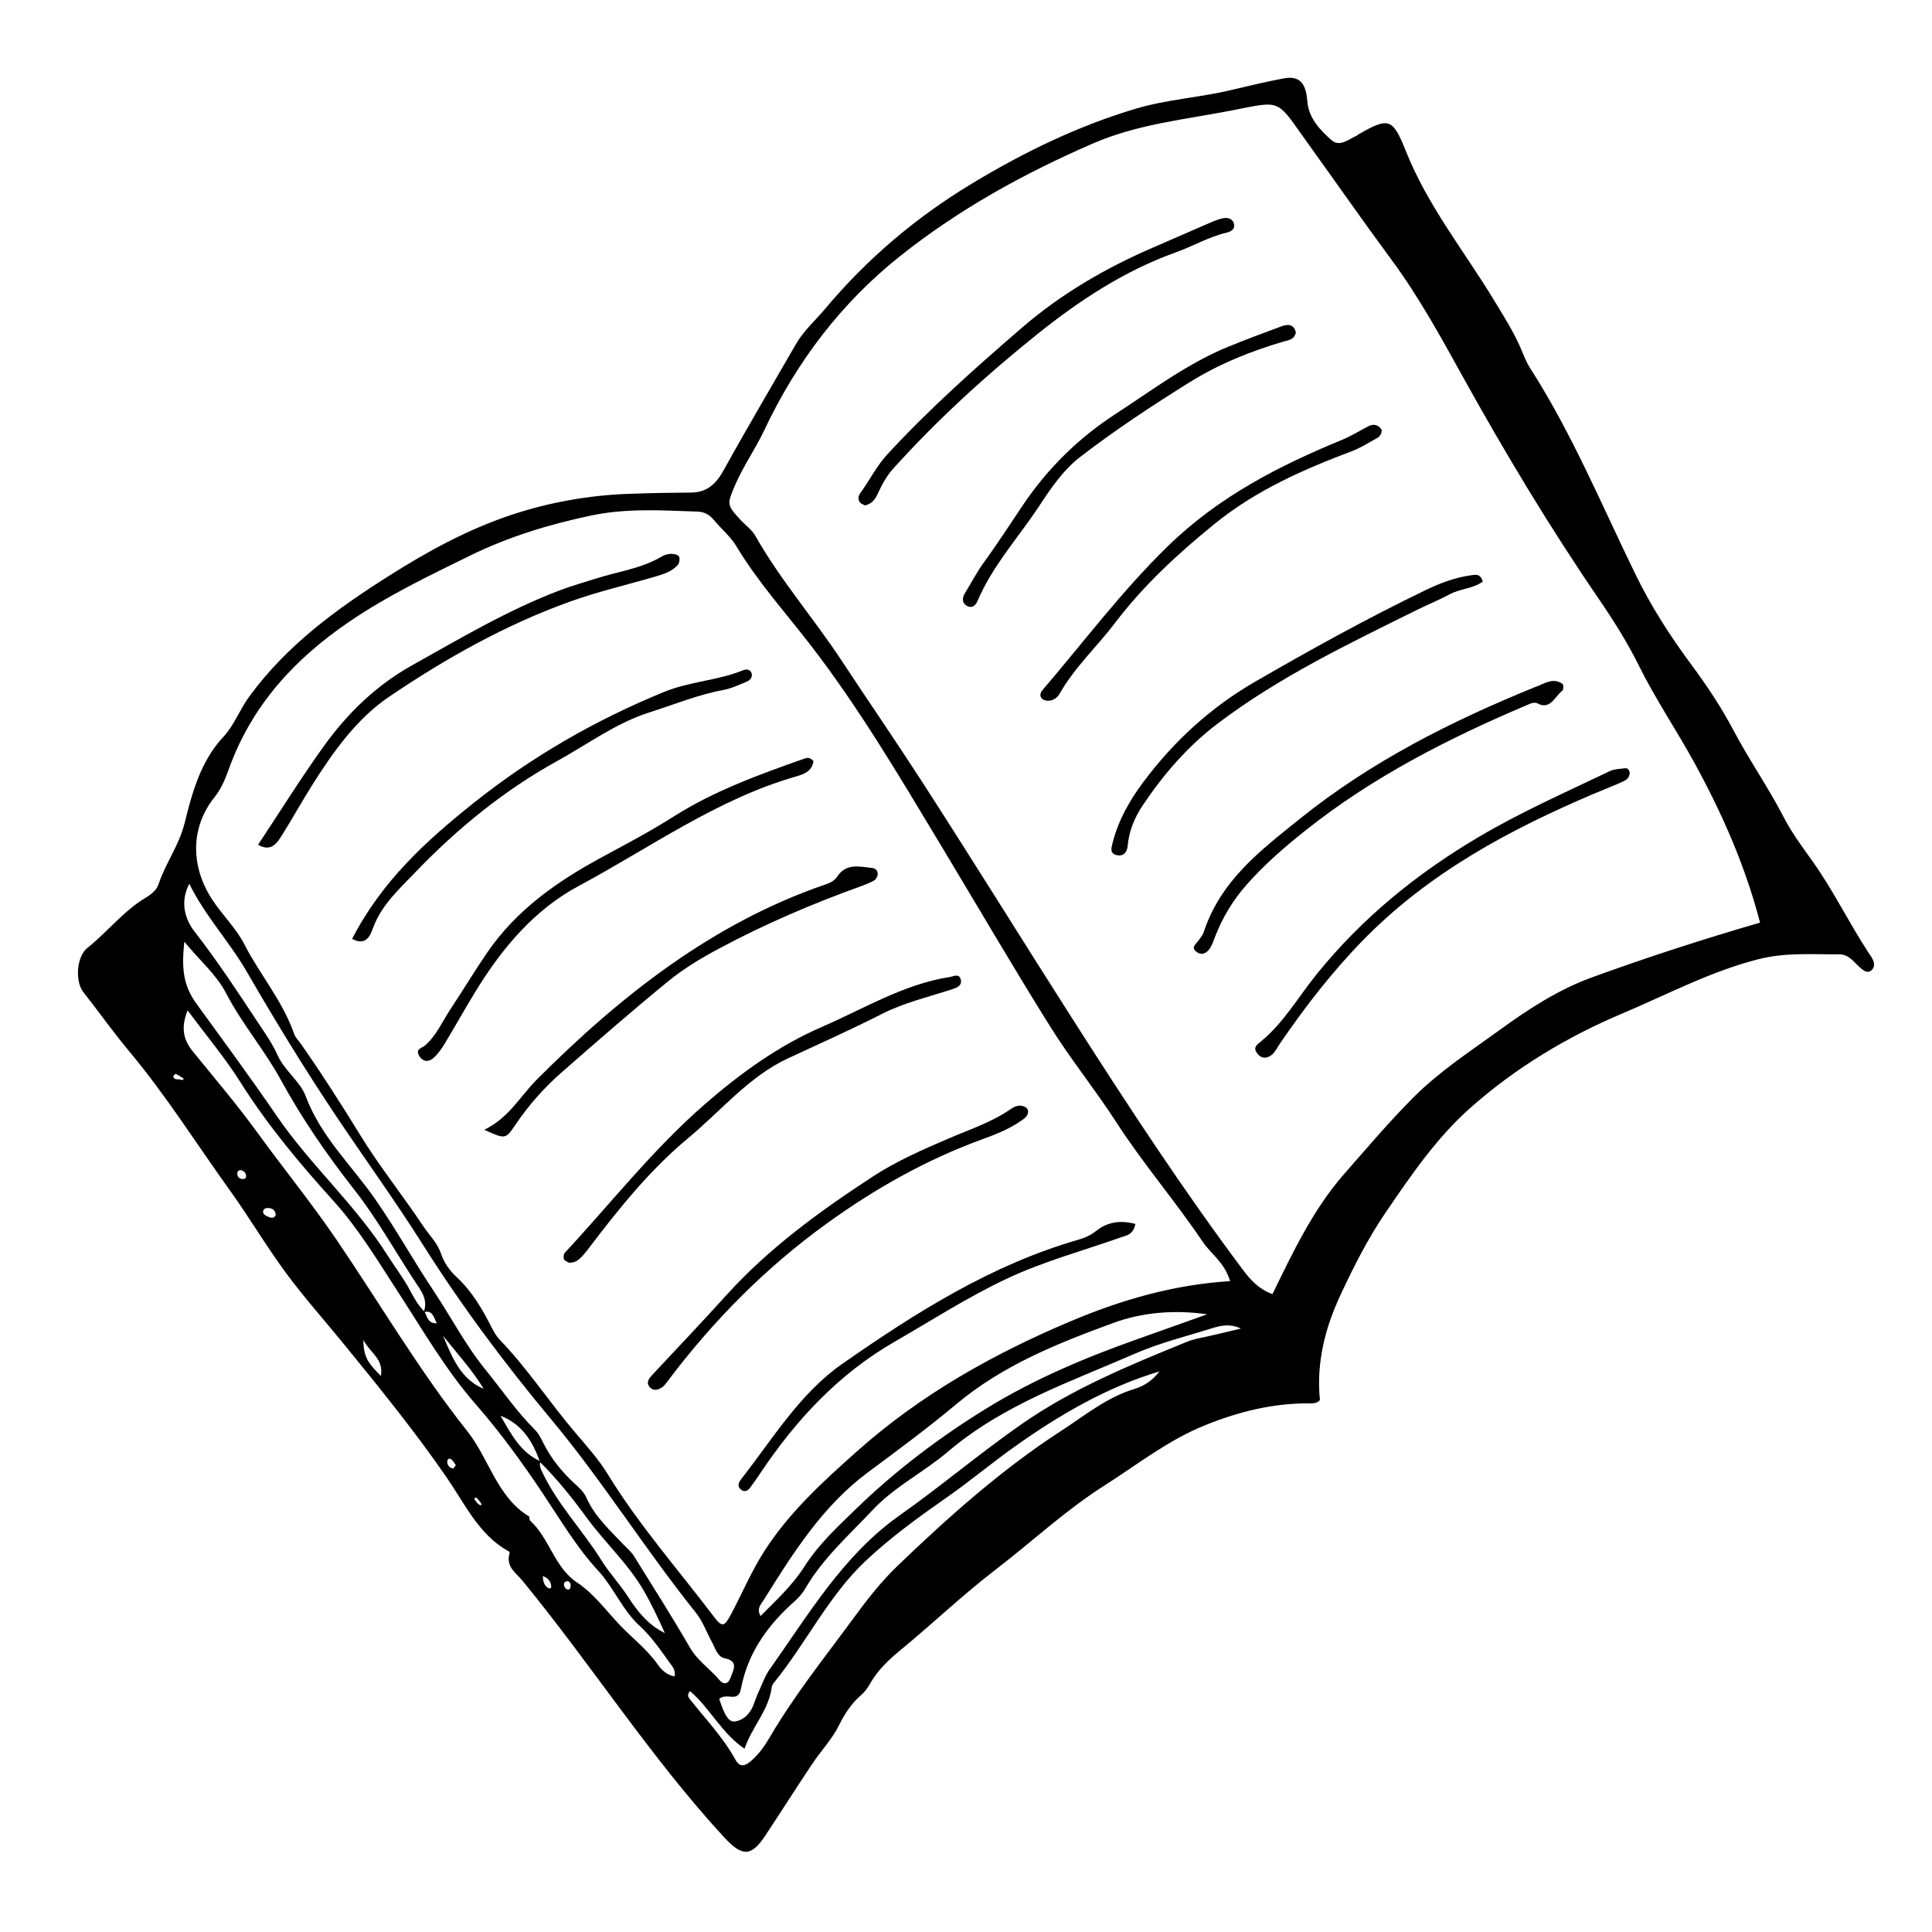 <?xml version="1.0" encoding="UTF-8"?>
<svg width="1200pt" height="1200pt" version="1.1" viewBox="0 0 1200 1200" xmlns="http://www.w3.org/2000/svg">
 <g>
  <path d="m819.82 869.57c-1.309 1.801-3.758 2.102-6.047 2.09-22.789-0.227-44.184 5.016-65.664 13.738-22.727 9.227-41.723 24.312-62.148 37.297-24 15.254-44.941 34.871-67.488 52.164-20.281 15.562-38.867 33.301-58.586 49.559-7.43 6.121-14.652 12.707-19.621 21.59-1.414 2.531-3.266 4.981-5.398 6.828-5.965 5.148-10.078 11.387-13.738 18.742-4.367 8.773-11.316 16.031-16.789 24.227-9.863 14.773-19.379 29.82-29.207 44.617-8.762 13.199-14.543 12.48-25.379 0.73-45.781-49.668-82.559-107.41-125.48-159.64-3.625-4.414-10.094-8.316-7.883-16.309 0.348-1.262 0.215-1.297-0.973-1.957-17.879-9.973-26.629-29.062-37.801-45.301-19.871-28.871-41.785-55.801-63.742-82.766-12.07-14.82-24.816-29.051-36.191-44.461-12.254-16.598-22.848-34.598-34.906-51.371-20.664-28.766-39.602-58.922-62.281-86.062-9.949-11.914-19.055-24.742-28.703-37.031-5.305-6.758-4.246-22.141 2.461-27.469 12.48-9.91 22.523-23.027 36.266-31.223 3.348-1.992 6.731-4.644 7.969-8.363 4.344-13.129 12.707-24.035 16.152-37.871 4.801-19.32 10.066-38.676 24.191-53.762 6.527-6.973 10.094-16.848 15.938-24.852 23.438-32.074 54.191-54.348 86.305-74.723 24.289-15.422 49.391-29.16 76.547-38.184 23.531-7.824 47.578-12.086 72.145-13.043 13.141-0.516 26.305-0.742 39.457-0.828 9.516-0.059 15.312-4.945 20.148-13.691 14.617-26.473 30.012-52.453 45.086-78.648 4.766-8.281 11.82-14.352 17.785-21.48 26.328-31.477 56.773-57.133 91.199-77.953 32.566-19.691 66.254-36.035 102.29-46.727 19.105-5.664 38.988-6.816 58.297-11.363 11.039-2.606 22.078-5.269 33.203-7.367 9.949-1.883 13.934 2.965 14.762 14.051 0.793 10.609 7.945 18.035 15.059 24.312 5.004 4.414 10.57-0.527 15.625-2.809 0.422-0.191 0.758-0.613 1.176-0.84 18.527-10.586 21.145-10.234 29.23 10.105 13.633 34.309 36.324 62.305 54.984 93.086 6.168 10.176 12.527 20.125 17.16 31.246 1.535 3.684 3.035 7.465 5.148 10.766 25.969 40.414 44.496 85.176 65.617 128.44 9.625 19.703 21.406 38.051 34.273 55.402 9.719 13.094 18.805 26.699 26.387 41.074 9.758 18.48 21.66 35.449 31.234 54.023 4.981 9.648 11.52 18.422 17.809 27.227 12.91 18.07 22.68 38.328 34.848 56.902 0.816 1.234 1.738 2.41 2.398 3.742 1.152 2.305 1.801 4.738-0.227 6.91-2.207 2.363-4.488 0.973-6.336-0.469-4.453-3.469-7.43-9.156-14.051-9.121-16.715 0.098-33.203-1.246-50.027 3-29.566 7.465-56.484 21.84-84.395 33.625-34.332 14.484-66.445 33.719-94.801 58.871-20.652 18.312-36.695 41.711-52.5 64.934-10.859 15.938-19.668 33.266-27.852 50.832-9.512 20.312-15.258 41.875-12.93 65.551zm-484.46 38.461c-4.5-13.164-11.605-23.762-24.48-28.691 6.504 11.258 12.527 23.004 24.898 28.309-1.066 2.641 0.109 4.801 1.199 7.066 9.66 20.219 25.129 35.977 36.781 54.719 4.848 7.801 11.352 14.617 16.43 22.535 5.902 9.215 12.805 17.566 22.777 22.344-4.188-9.191-8.281-18.023-13.223-26.508-9.84-16.871-24-29.617-35.258-45.035-8.988-12.309-18.422-24.105-29.125-34.738zm-71.758-93.395c1.766 2.832 1.957 7.488 7.656 7.285-1.992-4.379-2.93-8.473-8.125-6.828 3.059-7.992-1.801-13.668-5.473-19.246-12.395-18.875-23.387-38.773-37.344-56.555-16.922-21.574-32.641-44.258-45.91-68.605-10.211-18.707-24.047-34.656-33.875-53.594-6.156-11.867-16.176-20.137-26.039-32.172-1.68 15.77-1.02 26.723 7.465 38.41 16.727 23.051 33.66 45.984 49.777 69.574 21.07 30.84 49.188 55.414 69.324 87.348 4.414 6.996 9.562 13.621 13.5 21.023 2.574 4.852 5.188 9.566 9.043 13.359zm829.59-241.59c-9.109-35.102-23.531-67.789-40.645-99.035-11.172-20.41-24.215-39.625-34.621-60.602-7.066-14.27-15.504-27.684-24.406-40.703-30.613-44.711-58.621-91.211-85.031-138.9-13.691-24.719-27.434-49.754-44.016-72.203-17.52-23.711-34.367-47.93-51.602-71.844-20.496-28.441-15.898-27.422-47.52-21.215-29.039 5.688-58.523 8.426-86.555 20.594-42.574 18.48-82.969 40.668-119.83 70.008-36.145 28.766-64.066 65.207-84.277 108.1-5.543 11.762-13.008 22.164-18.121 34.094-5.16 12.035-5.231 12.312 3.828 22.031 2.977 3.191 6.59 5.594 8.879 9.648 15.613 27.48 36.18 51.047 53.461 77.281 16.465 24.996 33.422 49.633 49.68 74.785 32.148 49.727 63.312 100.18 95.207 150.09 33.539 52.465 67.559 104.43 104.73 154 4.789 6.383 9.984 11.734 18 14.617 12.77-26.16 25.285-52.668 44.461-74.531 14.172-16.152 28.043-32.555 43.211-47.746 16.332-16.344 35.27-28.547 53.531-41.832 17.941-13.055 36.551-25.094 57.203-32.605 34.289-12.457 68.898-23.703 104.43-34.023zm-329.15 222.67c-3.574-11.809-11.914-16.824-17.102-24.539-17.039-25.309-36.875-48.289-53.496-74.016-13.105-20.293-28.32-39.035-41.125-59.52-23.305-37.285-45.48-75.359-68.172-113.07-25.754-42.77-51.145-85.824-81.59-125.06-15.312-19.754-31.98-38.293-45.047-60.023-3.758-6.254-9.574-11.062-14.27-16.691-2.699-3.238-5.965-4.894-9.898-5.027-22.117-0.781-44.281-2.207-66.203 2.438-25.812 5.473-50.762 12.938-75.059 24.84-25.738 12.613-51.395 24.898-75.301 41.207-33.312 22.738-60.254 51.324-74.734 91.668-2.195 6.109-4.691 12.109-8.773 17.195-15.059 18.793-14.809 42.637-1.957 62.855 6.406 10.066 15.191 18.238 20.543 28.691 9.684 18.91 23.723 35.016 30.84 55.535 0.793 2.269 2.734 4.066 4.141 6.098 12.898 18.434 25.031 37.379 36.852 56.641 12.012 19.57 26.426 37.488 39.191 56.652 3.731 5.617 8.746 10.246 11.027 17.051 1.969 5.844 5.555 10.738 9.805 14.664 9.445 8.746 15.828 19.738 21.695 31.246 1.332 2.617 2.82 5.328 4.801 7.379 17.328 17.93 31.117 39.168 47.316 58.152 6.984 8.184 14.27 16.297 19.922 25.512 19.441 31.68 43.691 59.172 65.879 88.453 5.195 6.863 6.562 6.457 10.801-1.523 6.961-13.129 12.758-26.941 20.832-39.434 15.77-24.406 36.77-43.344 57.695-61.969 39.457-35.102 84.516-60.266 132.09-80.363 31.609-13.383 64.176-22.84 99.301-25.035zm-646.46-246.8c-5.977 11.363-2.641 22.129 3.254 29.699 14.207 18.254 26.867 37.559 39.648 56.891 4.32 6.527 8.746 12.73 11.988 20.004 4.309 9.66 13.812 15.828 17.461 25.512 9.422 25.02 28.273 42.602 42.816 63.395 13.008 18.602 23.977 38.484 36.527 57.301 10.871 16.297 19.871 33.828 32.352 49.141 10.164 12.469 19.262 25.906 30.66 37.246 2.352 2.34 3.938 5.676 5.496 8.762 4.547 8.988 10.68 16.559 17.746 23.316 3.168 3.035 6.758 5.746 8.617 9.91 5.438 12.203 14.965 20.594 23.652 29.797 2.004 2.125 4.344 4.008 5.879 6.481 11.723 18.84 23.629 37.57 34.754 56.82 4.894 8.473 12.684 13.391 18.602 20.508 2.281 2.734 5.258 2.375 6.613-1.402 1.754-4.883 5.531-10.453-3.504-12.324-4.598-0.961-5.832-6.18-7.934-10.043-3.324-6.098-5.746-12.984-9.973-18.238-31.273-38.977-57.961-81.852-89.965-120.2-28.824-34.547-55.789-70.668-80.09-109.15-16.57-26.242-34.754-51.359-52.055-77.113-20.074-29.867-38.82-60.551-56.891-91.777-10.887-18.754-25.801-34.496-35.656-54.527zm-1.043 78.637c-4.609 11.496-2.219 18.84 3.371 25.703 13.57 16.668 27.469 33.012 40.164 50.496 16.129 22.223 33.457 43.488 48.91 66.215 27.023 39.73 51.469 81.457 81.301 119.03 13.453 16.945 18.492 40.957 38.219 52.801 0.551 0.336 0.203 2.207 0.781 2.723 11.93 10.789 15.121 29.113 29.004 38.293 10.453 6.91 17.965 17.34 26.617 26.449 7.992 8.398 17.242 15.324 24.059 25.176 2.102 3.035 5.676 6.133 10.031 6.793 0.66-4.043-1.176-5.867-2.519-7.727-6.012-8.363-11.773-16.883-19.379-23.855-10.477-9.602-15.984-23.699-25.609-34.105-13.32-14.398-23.375-31.547-34.262-47.82-12.91-19.332-26.555-38.148-41.555-55.285-18.828-21.527-33.012-46.211-48.527-70.078-12.59-19.367-24.434-39.203-39.938-56.352-20.902-23.113-40.992-47.027-57.91-73.895-9.418-14.941-20.816-28.453-32.758-44.559zm312.06 422.82c-1.934 2.219-1.176 3.672-0.359 4.703 9.805 12.469 20.832 23.855 28.645 38.051 2.699 4.894 6 3.684 9.383 0.828 4.883-4.117 8.594-9.336 11.844-14.902 15.539-26.555 34.645-50.242 52.633-74.809 8.125-11.09 16.738-22.043 26.496-31.43 31.883-30.637 64.801-60.023 101.54-83.855 14.797-9.602 28.715-21.121 45.898-26.27 5.856-1.754 11.387-5.363 15.445-10.871-32.449 9.719-61.559 26.652-89.438 46.402-14.508 10.285-28.234 21.816-42.758 31.945-17.363 12.121-34.43 24.516-50.004 39.086-23.23 21.742-37.344 51.551-57.395 76.141-0.602 0.73-1.078 1.754-1.211 2.711-1.934 14.352-12.133 24.254-16.871 38.051-14.223-9.547-21.648-25.449-33.852-35.781zm342.17-225.16c-6.133-3.035-11.93-2.113-17.566-0.336-16.211 5.113-32.855 9.156-48.434 15.973-39.898 17.461-81.406 31.414-116.02 60.828-15.035 12.793-33.121 21.672-46.715 36.191-14.566 15.562-30.805 29.746-41.891 48.863-1.703 2.941-4.066 5.617-6.574 7.836-16.273 14.438-28.922 31.441-33.324 54.156-0.707 3.66-2.074 5.305-5.461 5.184-2.762-0.098-5.606-0.781-8.074 1.273 3.445 10.703 6.133 14.855 10.223 14.004 5.965-1.234 9.648-5.734 11.664-11.844 0.781-2.363 1.754-4.68 2.797-6.938 2.09-4.5 3.719-9.395 6.516-13.344 24.348-34.355 45.949-71.195 80.711-95.723 25.883-18.254 50.27-38.977 76.273-57.035 31.68-21.996 66.91-36.434 102.05-50.773 5.207-2.125 10.922-2.867 16.402-4.211 5.828-1.379 11.625-2.734 17.422-4.106zm-20.93-8.891c-20.125-2.844-39.961-1.355-58.43 5.41-34.199 12.551-68.207 25.992-97.344 50.352-17.82 14.891-36.457 28.68-55.055 42.469-27.793 20.617-46.309 49.777-64.609 79.176-1.668 2.676-4.703 5.426-1.992 9.996 9.648-9.781 19.777-18.973 27.168-30.613 8.855-13.957 20.785-24.875 32.074-35.855 24.77-24.07 52.367-44.832 81.312-62.617 29.363-18.035 61.078-31.391 93.336-42.816 14.523-5.144 29.031-10.34 43.539-15.5zm-449.43 46.285c-7.297-12.047-16.68-22.105-25.211-32.953 5.617 13.414 10.957 27.035 25.211 32.953zm-63.789-7.91c1.586-10.871-6.109-13.68-10.883-22.344-0.277 12.023 5.195 16.32 10.883 22.344zm-122.68-184.86c-1.547-0.961-3.086-2.051-4.754-2.832-0.277-0.133-1.703 1.344-1.598 1.691 0.805 2.461 3.07 1.32 4.68 1.883 1.262 0.457 1.84 0.172 1.672-0.742zm182.18 260.48c-1.32-0.227-1.848 0.312-1.176 1.285 0.793 1.141 1.703 2.328 2.82 3.035 1.094 0.695 1.645-0.023 0.926-1.117-0.77-1.152-1.719-2.16-2.57-3.203zm41.051 48.574c0.098 3.949 1.105 5.902 3.07 7.297 0.926 0.66 2.16 0.457 2.137-0.539-0.082-2.965-1.426-5.258-5.207-6.758zm-165.88-224.16c-0.238-2.051-1.078-3.684-3.059-4.164-1.801-0.445-4.199-0.445-4.754 1.414-0.574 1.957 1.5 3.133 3.227 3.816 1.742 0.699 3.434 1.121 4.586-1.066zm181.37 227.39c-1.98-0.023-2.594 1.164-2.316 2.699 0.145 0.816 0.816 1.789 1.512 2.184 1.727 0.996 2.449-0.348 2.578-1.883 0.121-1.488-0.527-2.699-1.773-3zm-69.551-72.109c-1.02-1.273-1.859-3.144-3.227-3.828-1.441-0.73-2.34 0.77-2.039 2.438 0.371 2.051 1.738 3.215 3.602 3.481 0.367 0.059 0.883-1.07 1.664-2.09zm-135.71-181.69c-0.18 2.473 1.066 3.684 3.012 4.008 0.73 0.121 2.125-0.312 2.281-0.816 0.625-2.148-0.539-3.672-2.281-4.465-1.258-0.586-2.508-0.18-3.012 1.273z"/>
  <path d="m537.31 313.95c-1.066-0.637-2.617-1.043-3.336-2.102-1.188-1.727-0.875-3.863 0.371-5.566 5.773-7.934 10.164-16.883 16.883-24.168 26.172-28.344 54.805-53.809 83.676-78.695 24.145-20.82 51.66-36.84 80.641-49.391 12.203-5.281 24.371-10.656 36.59-15.91 2.594-1.117 5.281-2.184 8.016-2.641 3.047-0.504 6.047 0.828 6.422 4.309 0.266 2.578-1.98 4.078-4.621 4.691-11.09 2.578-21.07 8.508-31.738 12.312-31.656 11.281-60.047 30-86.148 50.953-31.453 25.234-61.68 52.727-89.172 83.219-4.344 4.812-7.32 10.465-10.02 16.344-1.574 3.356-3.809 5.707-7.562 6.644z"/>
  <path d="m920.99 361.19c-6.023 4.512-13.895 4.379-20.387 7.848-6.719 3.59-13.766 6.457-20.594 9.828-42.625 21.121-85.656 41.652-124.13 70.883-18 13.668-33.215 31.188-46.141 50.508-4.883 7.309-8.473 15.684-9.312 25.02-0.371 4.094-2.606 6.707-6.613 5.891-4.801-0.984-3.551-4.598-2.629-8.16 3.602-13.859 10.512-25.883 18.707-36.926 19.246-25.906 42.504-46.969 69.73-62.699 34.738-20.062 69.793-39.469 105.8-56.832 9.07-4.367 18.324-7.894 28.199-9.227 2.539-0.32 5.789-1.387 7.363 3.867z"/>
  <path d="m956.32 437.54c-3.109-1.957-5.207-0.742-7.414 0.18-48.719 20.652-95.82 44.484-138.16 78.168-12.887 10.262-25.199 20.891-36.312 33.457-8.641 9.781-15.098 20.461-19.812 32.664-0.887 2.316-1.68 4.754-2.977 6.781-2.062 3.238-5.172 4.934-8.461 2.438-3.816-2.891-0.156-4.945 1.309-7.152 1.094-1.645 2.508-3.18 3.109-5.016 10.703-32.461 35.676-51.098 59.723-70.465 44.449-35.773 94.262-60.707 145.92-81.77 0.875-0.359 1.801-0.625 2.664-1.008 4.789-2.184 9.637-4.609 14.641-1.008 0.613 0.445 0.602 3.562-0.059 4.078-4.539 3.543-7.227 11.258-14.176 8.652z"/>
  <path d="m804.89 206.47c-0.926 4.598-4.547 4.766-7.644 5.676-20.484 6-40.223 13.969-58.621 25.441-23.125 14.438-45.926 29.449-67.668 46.199-10.441 8.039-18.07 19.223-25.32 30.254-12.949 19.715-29.062 37.094-38.555 59.387-1.344 3.156-3.898 4.656-6.863 2.676-3.023-2.016-2.484-5.051-0.758-7.859 3.875-6.289 7.234-12.887 11.617-18.887 8.387-11.496 16.141-23.52 24.098-35.375 15.59-23.207 34.812-41.965 57.695-56.844 22.883-14.879 44.832-31.5 70.066-41.797 10.957-4.465 22.031-8.617 33.133-12.695 3.758-1.383 7.5-1.469 8.82 3.824z"/>
  <path d="m1012.2 479.66c0.156 3.035-1.824 4.703-3.91 5.664-6.035 2.762-12.227 5.09-18.336 7.691-52.234 22.262-102.18 48.852-143.34 90.938-19.043 19.477-35.891 41.242-51.492 64.031-1.656 2.426-2.988 5.328-5.113 7.117-2.734 2.305-6.191 2.773-8.879-0.492-3.371-4.094-0.277-5.773 2.508-8.102 13.895-11.578 23.09-27.77 34.441-41.762 28.512-35.137 62.184-62.27 100.09-84.73 26.426-15.648 54.133-27.828 81.527-40.98 2.879-1.379 6.359-1.441 9.59-1.859 1.445-0.18 2.574 0.781 2.91 2.484z"/>
  <path d="m858.23 267.1c-0.133 2.891-1.488 4.234-3.203 5.16-5.016 2.711-9.887 5.902-15.156 7.894-30.266 11.398-59.953 24.457-85.586 45.324-22.402 18.227-43.871 37.906-61.812 61.535-11.23 14.797-24.949 27.371-34.332 43.859-1.488 2.617-4.043 4.332-7.066 4.367-1.297 0.012-2.902-0.383-3.828-1.262-1.656-1.586-1.176-3.66 0.203-5.269 25.703-30.047 49.535-61.812 77.867-89.41 31.703-30.898 69.086-49.969 108.28-66.121 5.746-2.375 10.969-5.664 16.453-8.484 3.301-1.688 6.336-0.762 8.184 2.406z"/>
  <path d="m160.3 524.68c13.836-20.867 26.82-41.785 41.113-61.609 14.785-20.508 32.605-37.57 54.395-49.754 30.047-16.789 59.688-34.43 91.754-46.598 7.535-2.856 15.289-5.039 22.957-7.477 13.5-4.297 27.719-6.07 40.332-13.477 2.496-1.465 5.281-2.148 8.195-1.535 1.414 0.289 2.902 0.863 3.012 2.531 0.086 1.344-0.191 3.144-0.996 4.055-3.707 4.211-8.809 5.734-13.777 7.211-17.699 5.231-35.734 9.348-53.113 15.59-39.91 14.316-77.102 35.172-112.52 59.16-20.051 13.586-34.598 33.996-47.855 55.02-6.324 10.031-12.07 20.473-18.371 30.527-3.352 5.348-6.984 11.094-15.121 6.356z"/>
  <path d="m353.41 784.29c-0.898-0.574-2.578-1.055-3.109-2.16-0.48-1.02-0.215-3.215 0.539-4.031 28.777-30.984 55.031-64.512 87-92.293 22.535-19.586 45.91-36.383 72.816-48.047 26.074-11.305 50.762-26.496 79.188-30.91 2.688-0.422 5.965-2.496 6.938 1.703 0.828 3.613-2.398 4.906-5.137 5.809-14.785 4.859-29.93 8.305-44.102 15.516-19.078 9.719-38.617 18.434-58.02 27.434-24.312 11.281-41.617 32.594-61.98 49.5-23.578 19.57-42.926 43.559-61.621 68.219-5.91 7.82-8.215 9.309-12.512 9.262z"/>
  <path d="m505.27 472.86c-0.926 6.371-6.371 8.137-10.922 9.445-48.828 13.992-90.539 44.207-135 68.027-27.059 14.496-47.172 38.062-63.684 64.992-6.707 10.945-12.996 22.188-19.621 33.18-1.766 2.93-3.816 5.797-6.215 8.125-3.301 3.191-7.129 3.289-9.59-1.066-2.316-4.106 1.836-4.512 3.816-6.238 7.055-6.156 10.789-15.059 15.926-22.789 7.633-11.484 14.734-23.375 22.523-34.738 18.312-26.711 43.43-44.184 70.535-58.934 15.086-8.207 30.359-16.141 44.879-25.391 25.703-16.379 53.734-26.387 81.84-36.336 1.754-0.605 3.723-0.641 5.512 1.723z"/>
  <path d="m300.78 701.71c15.266-7.285 22.465-20.988 32.652-31.188 52.402-52.453 109.34-97.031 178.56-120.93 3.047-1.055 5.93-1.969 8.137-5.281 5.652-8.461 14.125-5.941 21.91-5.148 1.703 0.18 3.504 1.922 3.07 4.262-0.238 1.297-1.176 2.879-2.231 3.481-2.473 1.414-5.148 2.461-7.824 3.422-30.348 10.922-60 23.594-88.68 38.965-11.004 5.902-21.719 12.312-31.367 20.207-22.43 18.336-44.305 37.441-66.156 56.555-10.957 9.59-20.652 20.555-28.98 32.941-5.879 8.797-6.273 8.531-19.09 2.711z"/>
  <path d="m218.71 583.13c18.59-36.023 46.129-60.961 75.266-84.227 36.422-29.074 76.094-51.77 118.49-69.145 15.898-6.516 33.191-6.984 49.066-13.441 1.969-0.805 4.164-0.551 5.027 1.211 1.355 2.785-0.562 4.957-2.809 5.891-4.789 2.004-9.625 4.234-14.641 5.172-15.828 2.965-30.793 9.133-46.078 14.004-20.438 6.516-38.051 19.668-56.82 30.012-32.82 18.098-62.125 41.902-88.523 69.457-9.938 10.367-20.988 20.219-26.258 35.016-1.75 4.969-4.785 10.371-12.719 6.051z"/>
  <path d="m638.57 690.2c0.012 2.953-2.027 4.309-3.973 5.676-7.547 5.328-15.973 8.664-24.434 11.734-34.547 12.562-66.492 30.539-96.684 52.355-37.402 27.012-69.898 59.641-98.219 97.152-1.176 1.559-2.305 3.289-3.805 4.391-2.426 1.777-5.438 2.688-7.766 0.203-2.664-2.856-0.672-5.461 1.379-7.668 15.277-16.43 30.781-32.629 45.828-49.297 26.785-29.688 58.465-52.547 91.031-73.859 14.773-9.672 31.129-16.801 47.27-23.746 13.105-5.641 26.664-10.02 38.652-18.312 2.519-1.738 5.039-2.699 7.969-1.668 1.371 0.484 2.512 1.312 2.75 3.039z"/>
  <path d="m705.23 760.23c-1.477 6.816-5.398 7.019-8.953 8.281-23.652 8.387-47.902 14.867-70.801 25.633-24.18 11.363-46.754 25.934-69.949 39.301-34.477 19.859-61.094 48.312-83.52 81.949-1.922 2.867-3.926 5.676-5.941 8.461-1.645 2.269-3.828 3.18-6.012 1.223-2.387-2.137-1.152-4.488 0.445-6.527 19.586-25.078 36.359-53.09 62.555-71.375 45.84-32.004 92.832-61.609 146.3-77.039 4.019-1.164 7.824-2.664 11.426-5.543 7.023-5.644 15.23-6.883 24.445-4.363z"/>
 </g>
</svg>
